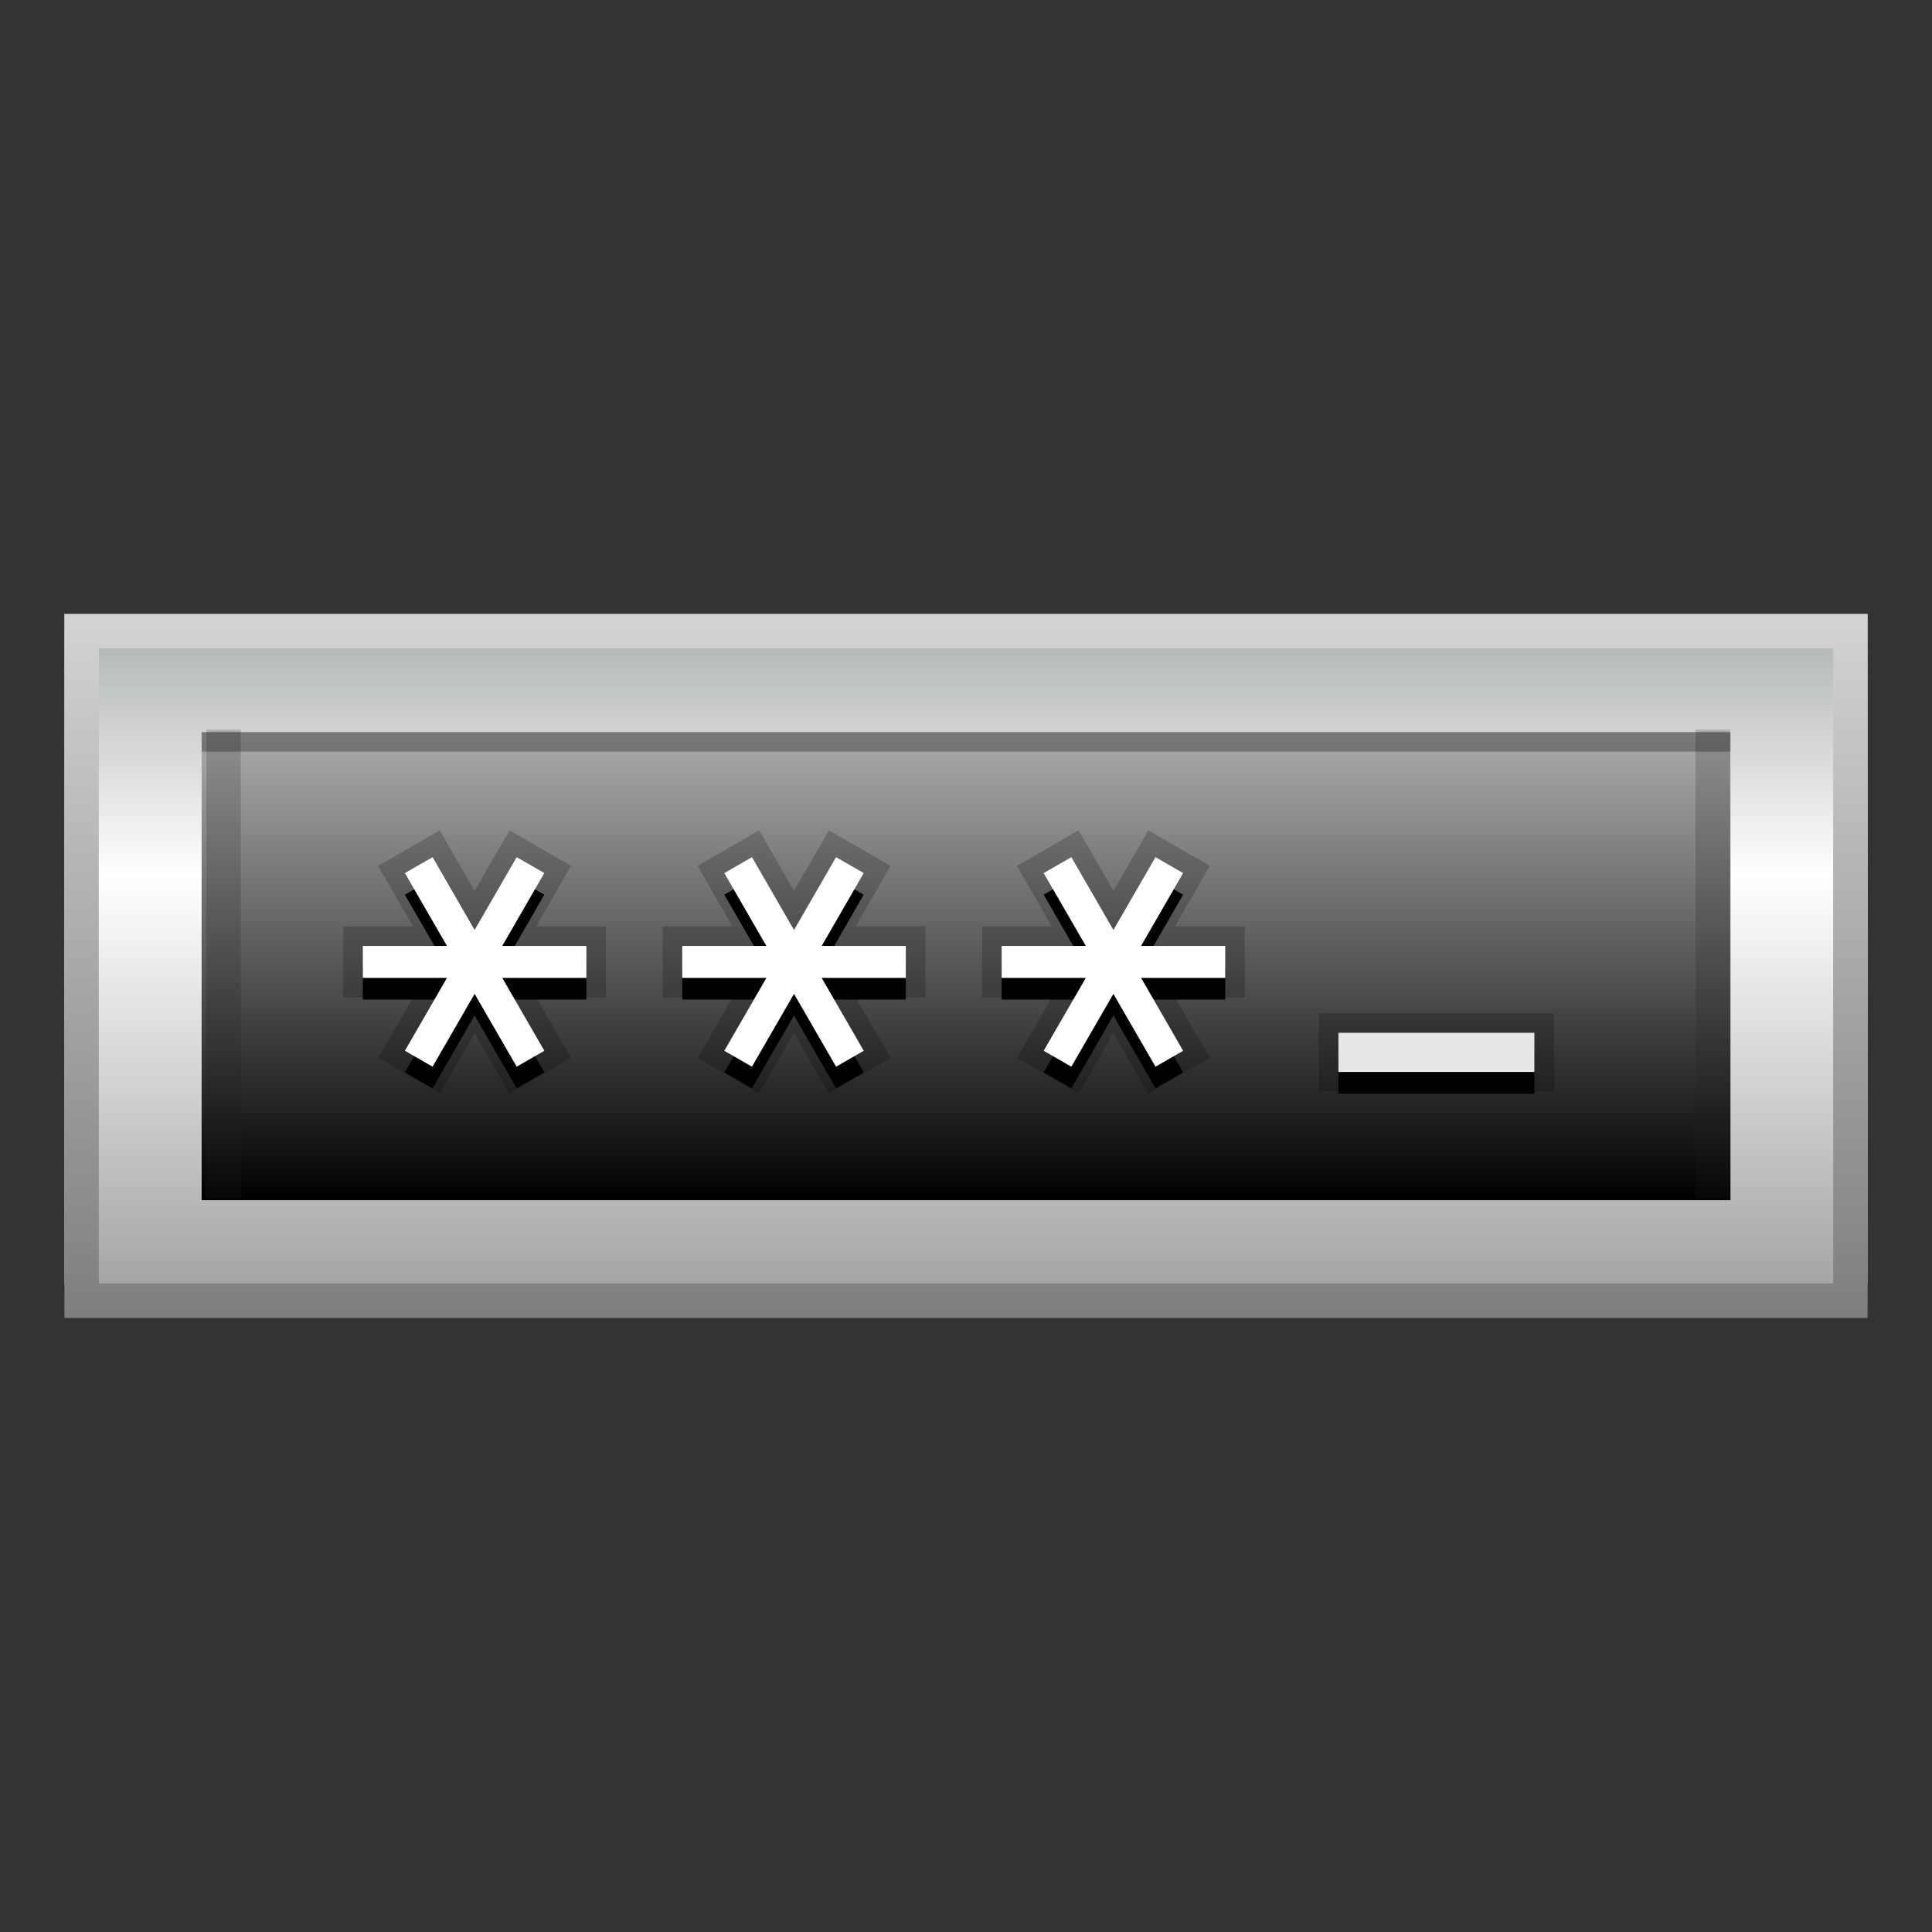 <?xml version="1.0" encoding="UTF-8"?>
<!DOCTYPE svg PUBLIC "-//W3C//DTD SVG 1.1 Tiny//EN" "http://www.w3.org/Graphics/SVG/1.1/DTD/svg11-tiny.dtd">
<svg baseProfile="tiny" height="60" viewBox="0 0 60 60" width="60" xmlns="http://www.w3.org/2000/svg" xmlns:xlink="http://www.w3.org/1999/xlink">
<rect x="0" y="0" width="60" height="60" fill="#333333" stroke="none"/>
<g>
<linearGradient gradientUnits="userSpaceOnUse" id="SVGID_1_" x1="30" x2="30" y1="19.174" y2="39.885">
<stop offset="0" style="stop-color:#ABB0AF"/>
<stop offset="0.388" style="stop-color:#FFFFFF"/>
<stop offset="1" style="stop-color:#A4A6A6"/>
</linearGradient>
<rect fill="url(#SVGID_1_)" height="20.795" width="56" x="2" y="19.068"/>
<linearGradient gradientUnits="userSpaceOnUse" id="SVGID_2_" x1="30" x2="30" y1="22.81" y2="37.288">
<stop offset="0" style="stop-color:#AAABAC"/>
<stop offset="1" style="stop-color:#000000"/>
</linearGradient>
<rect fill="url(#SVGID_2_)" height="14.537" width="47.479" x="6.262" y="22.736"/>
<rect fill="#222021" fill-opacity="0.2" height="14.562" stroke-opacity="0.2" width="1.068" x="52.658" y="22.657"/>
<rect fill="#222021" fill-opacity="0.2" height="14.562" stroke-opacity="0.2" width="1.068" x="6.41" y="22.657"/>
<linearGradient gradientUnits="userSpaceOnUse" id="SVGID_3_" x1="30" x2="30" y1="19.179" y2="40.952">
<stop offset="0" style="stop-color:#D2D3D2"/>
<stop offset="1" style="stop-color:#7D7E7F"/>
</linearGradient>
<path d="M2,19.068V40.93h56V19.068H2z M56.932,39.863H3.068V20.135h53.863V39.863z" fill="url(#SVGID_3_)"/>
<polygon points="36.742,27.786 35.885,27.292 34.578,29.555 33.271,27.292 32.412,27.786 33.721,30.051 31.107,30.051   31.107,31.043 33.721,31.043 32.412,33.305 33.271,33.799 34.578,31.537 35.885,33.799 36.744,33.305 35.438,31.043 38.051,31.043   38.051,30.051 35.436,30.051 "/>
<polygon points="26.824,27.786 25.965,27.292 24.659,29.555 23.353,27.292 22.494,27.786 23.801,30.051 21.187,30.051   21.187,31.043 23.801,31.043 22.494,33.305 23.352,33.799 24.659,31.537 25.965,33.799 26.825,33.305 25.518,31.043 28.131,31.043   28.131,30.051 25.518,30.051 "/>
<polygon points="16.904,27.786 16.047,27.292 14.739,29.555 13.434,27.292 12.574,27.786 13.881,30.051 11.268,30.051   11.268,31.043 13.881,31.043 12.574,33.305 13.434,33.799 14.739,31.537 16.047,33.799 16.905,33.305 15.599,31.043 18.211,31.043   18.211,30.051 15.598,30.051 "/>
<rect height="1.217" width="6.086" x="41.566" y="32.748"/>
<polygon fill-opacity="0.2" points="31.582,32.855 32.666,30.979 30.499,30.979 30.499,28.768 32.666,28.768 31.582,26.891   33.496,25.787 34.578,27.665 35.662,25.787 37.574,26.891 36.49,28.768 38.658,28.768 38.658,30.979 36.492,30.979 37.576,32.855   35.662,33.959 34.578,32.082 33.494,33.959 " stroke-opacity="0.2"/>
<polygon fill="#FFFFFF" points="38.051,29.377 35.436,29.377 36.742,27.114 35.885,26.62 34.578,28.881 33.271,26.62 32.412,27.114   33.721,29.377 31.107,29.377 31.107,30.37 33.721,30.37 32.412,32.633 33.271,33.127 34.578,30.866 35.885,33.127 36.744,32.633   35.438,30.37 38.051,30.37 "/>
<polygon fill-opacity="0.2" points="21.662,32.855 22.746,30.979 20.578,30.979 20.578,28.768 22.746,28.768 21.662,26.891   23.576,25.787 24.659,27.665 25.742,25.787 27.655,26.891 26.571,28.768 28.739,28.768 28.739,30.979 26.572,30.979 27.656,32.855   25.742,33.959 24.659,32.082 23.574,33.959 " stroke-opacity="0.2"/>
<polygon fill="#FFFFFF" points="28.131,29.377 25.518,29.377 26.824,27.114 25.965,26.62 24.659,28.881 23.353,26.62 22.494,27.114   23.801,29.377 21.187,29.377 21.187,30.37 23.801,30.37 22.494,32.633 23.352,33.127 24.659,30.866 25.965,33.127 26.825,32.633   25.518,30.37 28.131,30.37 "/>
<polygon fill-opacity="0.2" points="11.742,32.855 12.826,30.979 10.659,30.979 10.659,28.768 12.826,28.768 11.742,26.891   13.656,25.787 14.74,27.665 15.823,25.787 17.736,26.891 16.652,28.768 18.82,28.768 18.82,30.979 16.652,30.979 17.737,32.855   15.823,33.959 14.739,32.082 13.656,33.959 " stroke-opacity="0.2"/>
<polygon fill="#FFFFFF" points="18.211,29.377 15.598,29.377 16.904,27.114 16.047,26.62 14.739,28.881 13.434,26.62 12.574,27.114   13.881,29.377 11.268,29.377 11.268,30.37 13.881,30.37 12.574,32.633 13.434,33.127 14.739,30.866 16.047,33.127 16.905,32.633   15.599,30.37 18.211,30.37 "/>
<rect fill-opacity="0.2" height="2.436" stroke-opacity="0.2" width="7.305" x="40.957" y="31.465"/>
<rect fill="#E6E6E6" height="1.217" width="6.086" x="41.566" y="32.074"/>
<rect fill-opacity="0.3" height="0.607" stroke-opacity="0.3" width="47.479" x="6.262" y="22.736"/>
<rect fill="none" height="60" width="60"/>
</g>
</svg>
